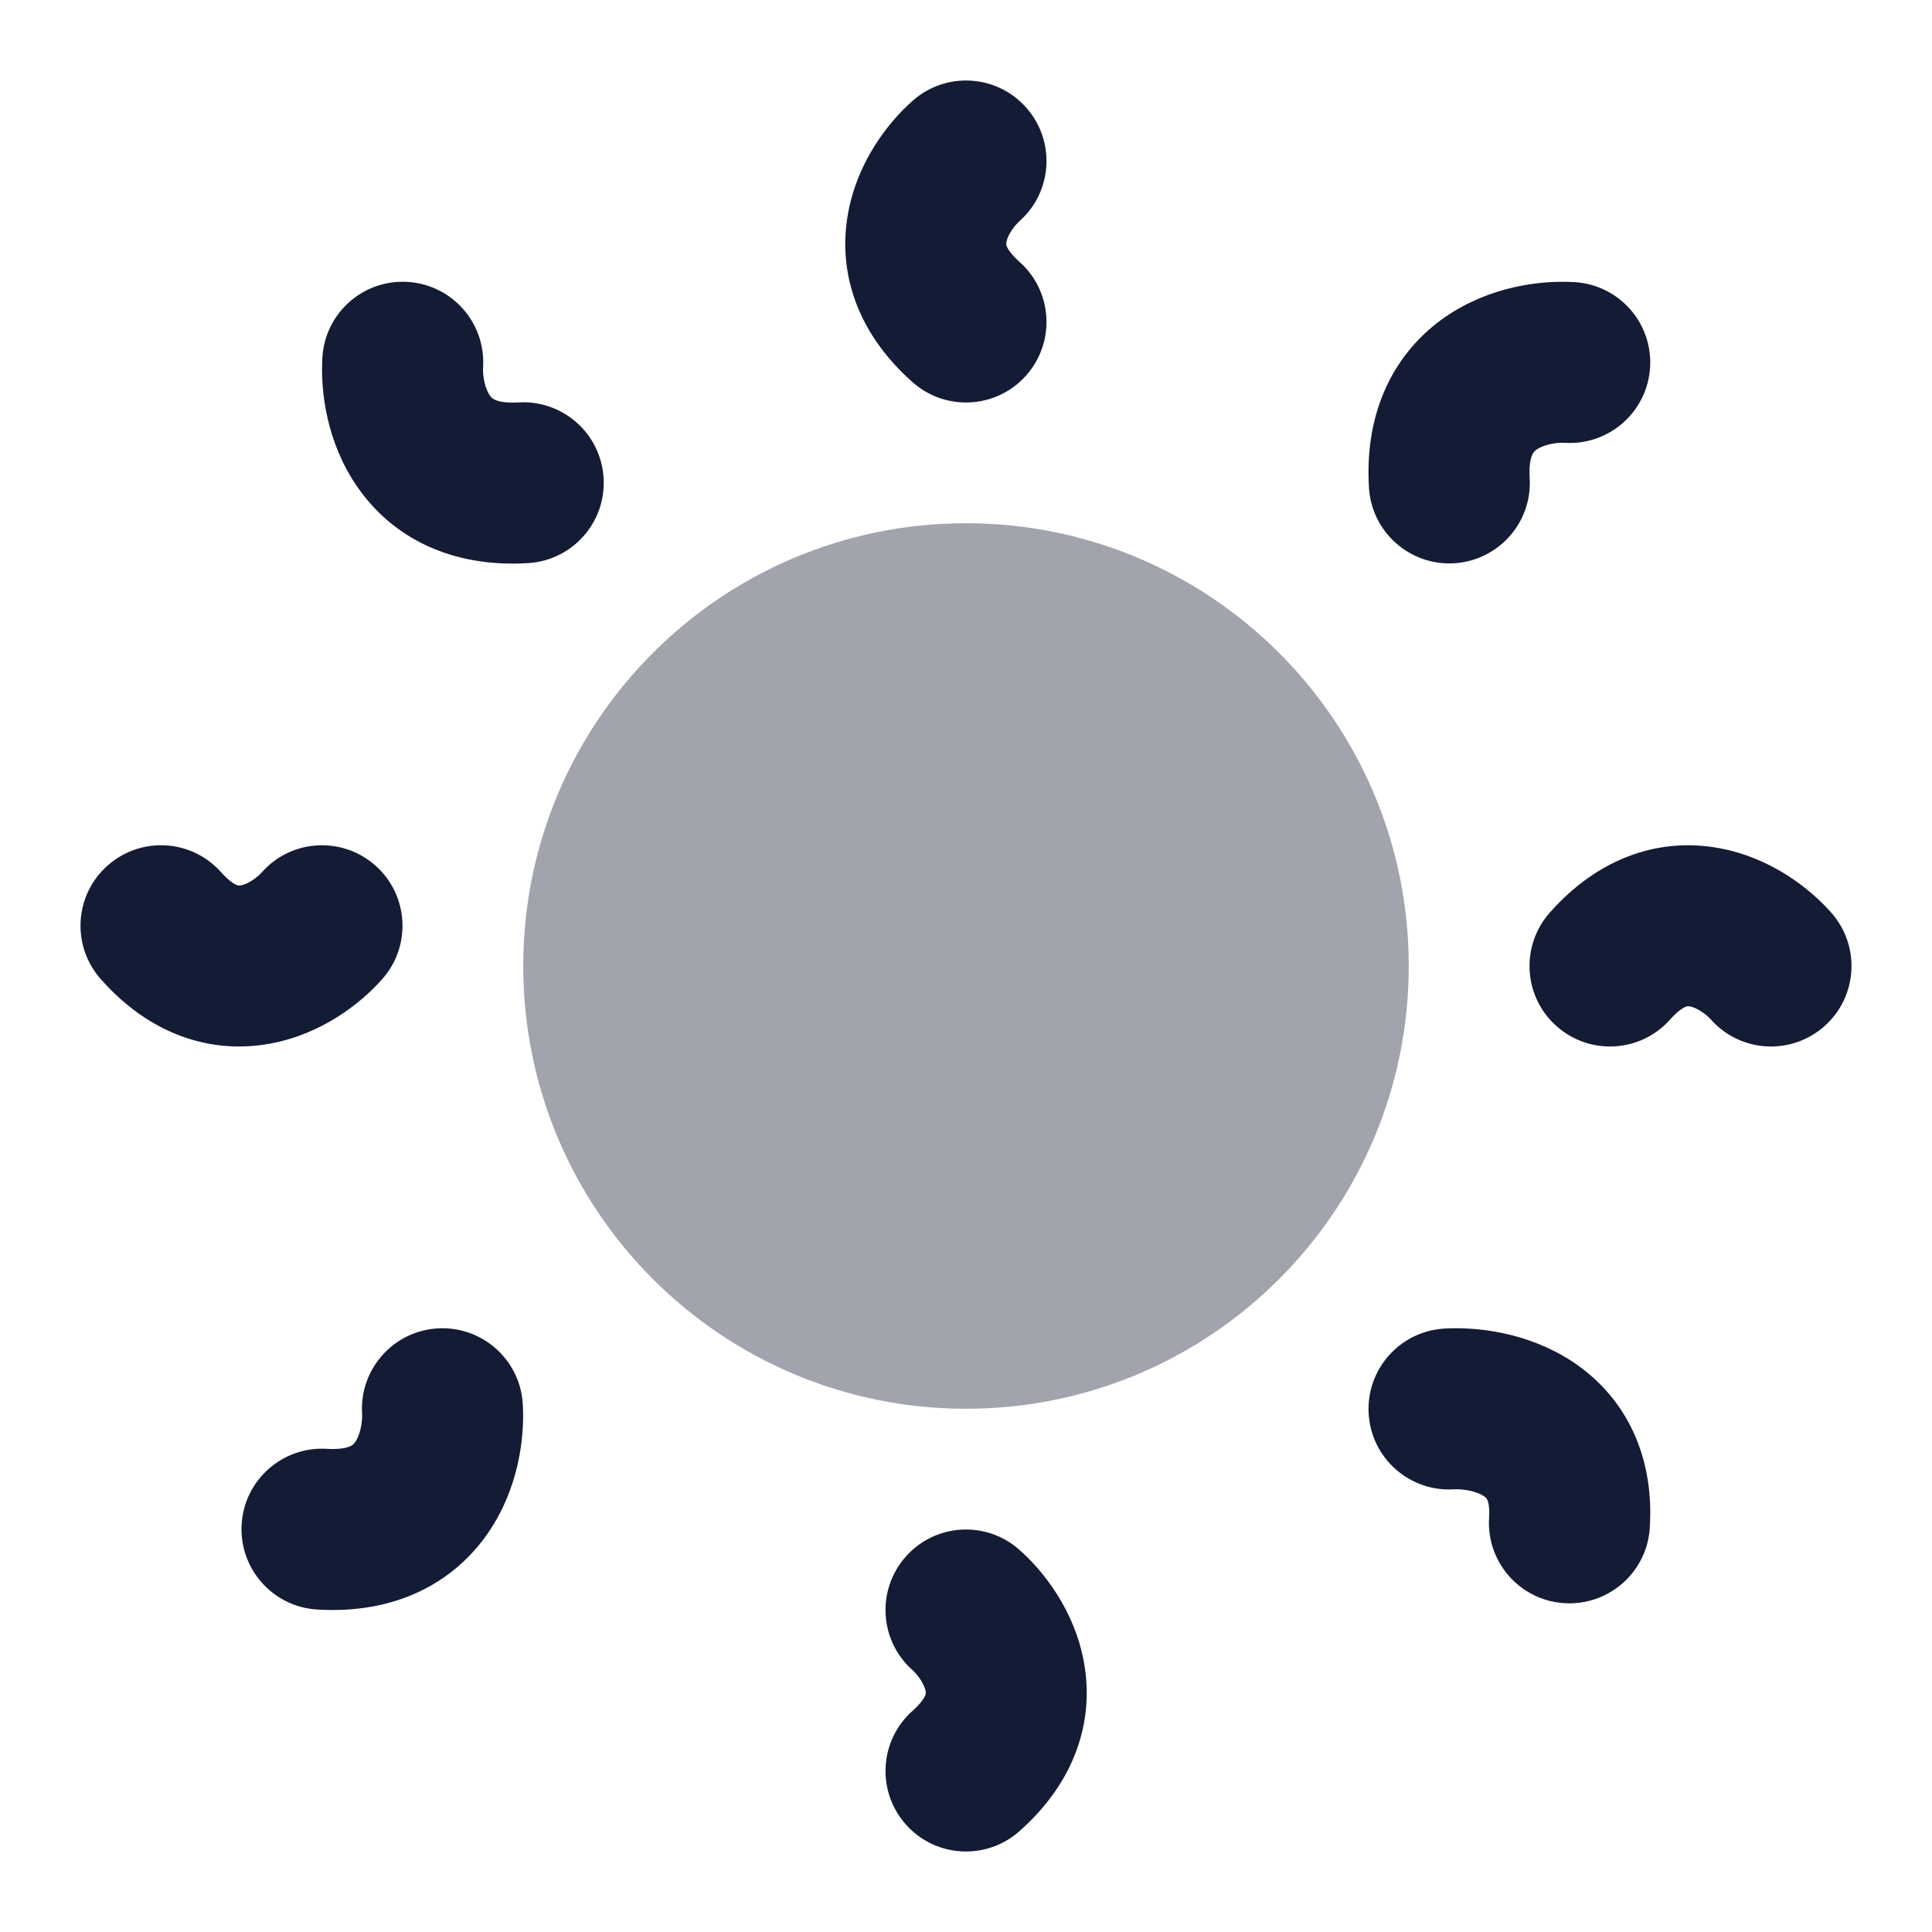 <svg width="24" height="24" viewBox="0 0 24 24" fill="none" xmlns="http://www.w3.org/2000/svg">
<path opacity="0.4" d="M17.5 12C17.5 15.038 15.038 17.5 12 17.5C8.962 17.5 6.5 15.038 6.5 12C6.5 8.962 8.962 6.5 12 6.5C15.038 6.5 17.5 8.962 17.5 12Z" fill="#141B34"/>
<path fill-rule="evenodd" clip-rule="evenodd" d="M12.749 1.338C13.115 1.752 13.076 2.384 12.662 2.749C12.637 2.772 12.596 2.816 12.56 2.873C12.524 2.93 12.508 2.976 12.502 3.006C12.498 3.029 12.5 3.041 12.505 3.057C12.512 3.074 12.541 3.143 12.662 3.251C13.076 3.616 13.115 4.248 12.749 4.662C12.384 5.076 11.752 5.115 11.338 4.749C10.639 4.132 10.402 3.369 10.536 2.644C10.653 2.005 11.034 1.519 11.338 1.251C11.752 0.885 12.384 0.924 12.749 1.338ZM5.064 3.502C5.616 3.536 6.035 4.011 6.001 4.562C5.998 4.603 6.001 4.672 6.018 4.747C6.035 4.822 6.06 4.877 6.084 4.911C6.103 4.939 6.121 4.954 6.147 4.966C6.175 4.979 6.259 5.01 6.438 4.999C6.989 4.965 7.464 5.384 7.498 5.936C7.532 6.487 7.113 6.961 6.562 6.995C5.595 7.055 4.867 6.67 4.437 6.045C4.056 5.493 3.979 4.857 4.005 4.438C4.039 3.887 4.513 3.468 5.064 3.502ZM17.956 3.936C18.508 3.556 19.143 3.479 19.562 3.505C20.113 3.539 20.532 4.013 20.498 4.564C20.464 5.116 19.989 5.535 19.438 5.501C19.398 5.498 19.328 5.501 19.253 5.518C19.178 5.535 19.124 5.56 19.09 5.583C19.063 5.603 19.047 5.621 19.035 5.647C19.022 5.674 18.991 5.758 19.002 5.937C19.037 6.488 18.617 6.962 18.066 6.997C17.515 7.031 17.04 6.611 17.006 6.06C16.946 5.095 17.332 4.366 17.956 3.936ZM21.356 10.536C21.995 10.653 22.481 11.034 22.749 11.338C23.115 11.752 23.076 12.384 22.662 12.749C22.248 13.115 21.616 13.076 21.251 12.662C21.228 12.637 21.184 12.596 21.127 12.56C21.07 12.524 21.024 12.508 20.994 12.502C20.971 12.498 20.959 12.5 20.943 12.505C20.926 12.512 20.857 12.541 20.749 12.662C20.384 13.076 19.752 13.115 19.338 12.749C18.924 12.384 18.885 11.752 19.251 11.338C19.868 10.639 20.631 10.402 21.356 10.536ZM1.338 10.751C1.752 10.385 2.384 10.424 2.749 10.838C2.857 10.959 2.926 10.988 2.943 10.995C2.959 11 2.971 11.002 2.994 10.998C3.024 10.992 3.07 10.976 3.127 10.94C3.184 10.904 3.228 10.863 3.251 10.838C3.616 10.424 4.248 10.385 4.662 10.751C5.076 11.116 5.115 11.748 4.749 12.162C4.481 12.466 3.995 12.847 3.356 12.964C2.631 13.098 1.868 12.861 1.251 12.162C0.885 11.748 0.924 11.116 1.338 10.751ZM5.434 16.502C5.985 16.468 6.46 16.887 6.494 17.438C6.52 17.857 6.442 18.492 6.062 19.044C5.632 19.668 4.904 20.054 3.938 19.994C3.387 19.96 2.968 19.485 3.002 18.934C3.036 18.383 3.511 17.964 4.062 17.998C4.241 18.009 4.324 17.978 4.352 17.965C4.378 17.953 4.396 17.937 4.415 17.91C4.438 17.876 4.463 17.822 4.48 17.747C4.497 17.672 4.5 17.602 4.498 17.562C4.464 17.011 4.883 16.536 5.434 16.502ZM18.258 18.518C18.178 18.501 18.104 18.498 18.058 18.501C17.507 18.533 17.034 18.112 17.002 17.561C16.97 17.01 17.39 16.537 17.942 16.504C18.35 16.48 18.974 16.551 19.523 16.908C20.148 17.315 20.556 18.024 20.494 18.982C20.458 19.533 19.982 19.951 19.43 19.915C18.879 19.879 18.462 19.403 18.498 18.852C18.508 18.699 18.48 18.638 18.474 18.627C18.469 18.616 18.46 18.603 18.431 18.584C18.396 18.561 18.338 18.536 18.258 18.518ZM11.251 19.338C11.616 18.924 12.248 18.885 12.662 19.251C12.966 19.519 13.347 20.005 13.464 20.644C13.598 21.369 13.361 22.132 12.662 22.749C12.248 23.115 11.616 23.076 11.251 22.662C10.885 22.248 10.924 21.616 11.338 21.251C11.459 21.143 11.488 21.074 11.495 21.057C11.5 21.041 11.502 21.029 11.498 21.006C11.492 20.976 11.476 20.93 11.44 20.873C11.404 20.816 11.363 20.772 11.338 20.749C10.924 20.384 10.885 19.752 11.251 19.338Z" fill="#141B34"/>
</svg>
